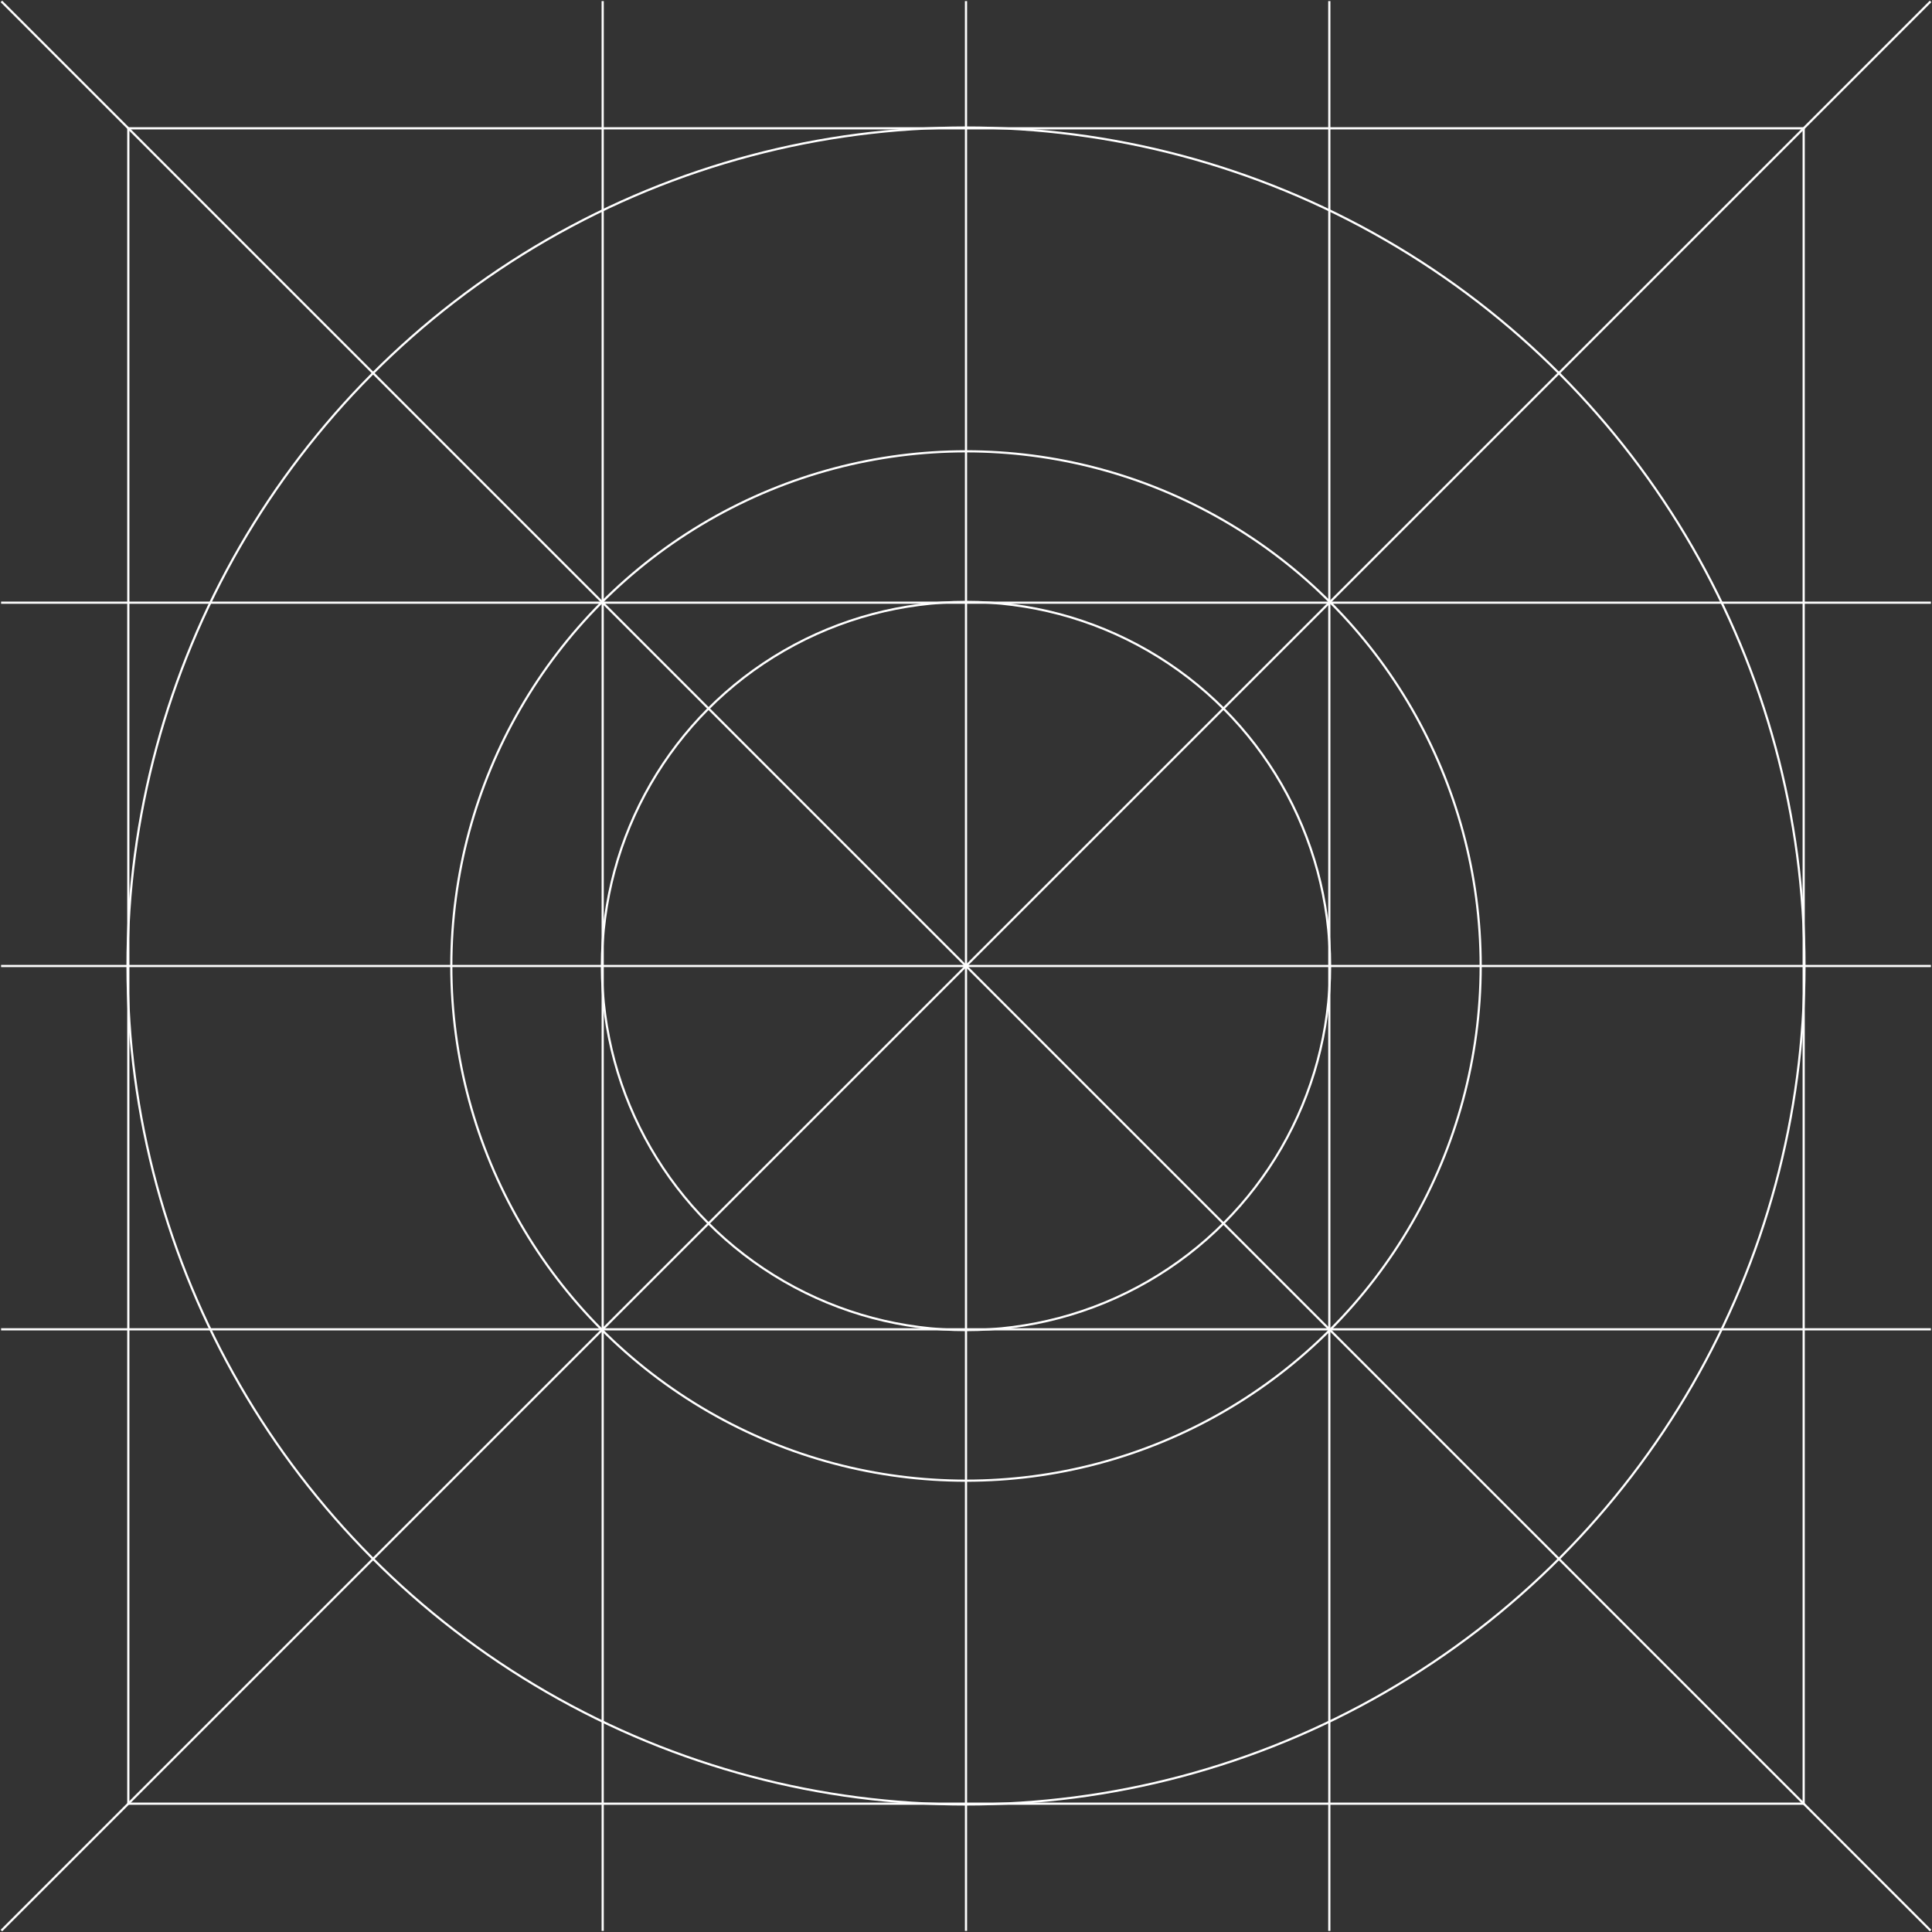 <svg width="883" height="883" fill="none" xmlns="http://www.w3.org/2000/svg"><rect width="100%" height="100%" fill="#333333" stroke="none"/><path d="m1 1 881 881" stroke="#fff" stroke-linecap="square"/><path d="M882 1 1 882" stroke="#fff" stroke-linecap="square"/><path d="M1 441.5h881" stroke="#fff" stroke-linecap="square"/><path d="M441.5 1v881" stroke="#fff" stroke-linecap="square"/><path clip-rule="evenodd" d="M58.644 58.644v765.712h765.712V58.644H58.644Z" stroke="#fff" stroke-linecap="square"/><path d="M275.452 1v881" stroke="#fff" stroke-linecap="square"/><path d="M607.548 1v881" stroke="#fff" stroke-linecap="square"/><path d="M882 275.452H1" stroke="#fff" stroke-linecap="square"/><path d="M882 607.548H1" stroke="#fff" stroke-linecap="square"/><circle cx="441.5" cy="441.5" r="383.217" stroke="#fff" stroke-linecap="square"/><circle cx="441.5" cy="441.5" r="166.408" stroke="#fff" stroke-linecap="square"/><circle cx="441.5" cy="441.5" r="235.236" stroke="#fff" stroke-linecap="square"/></svg>